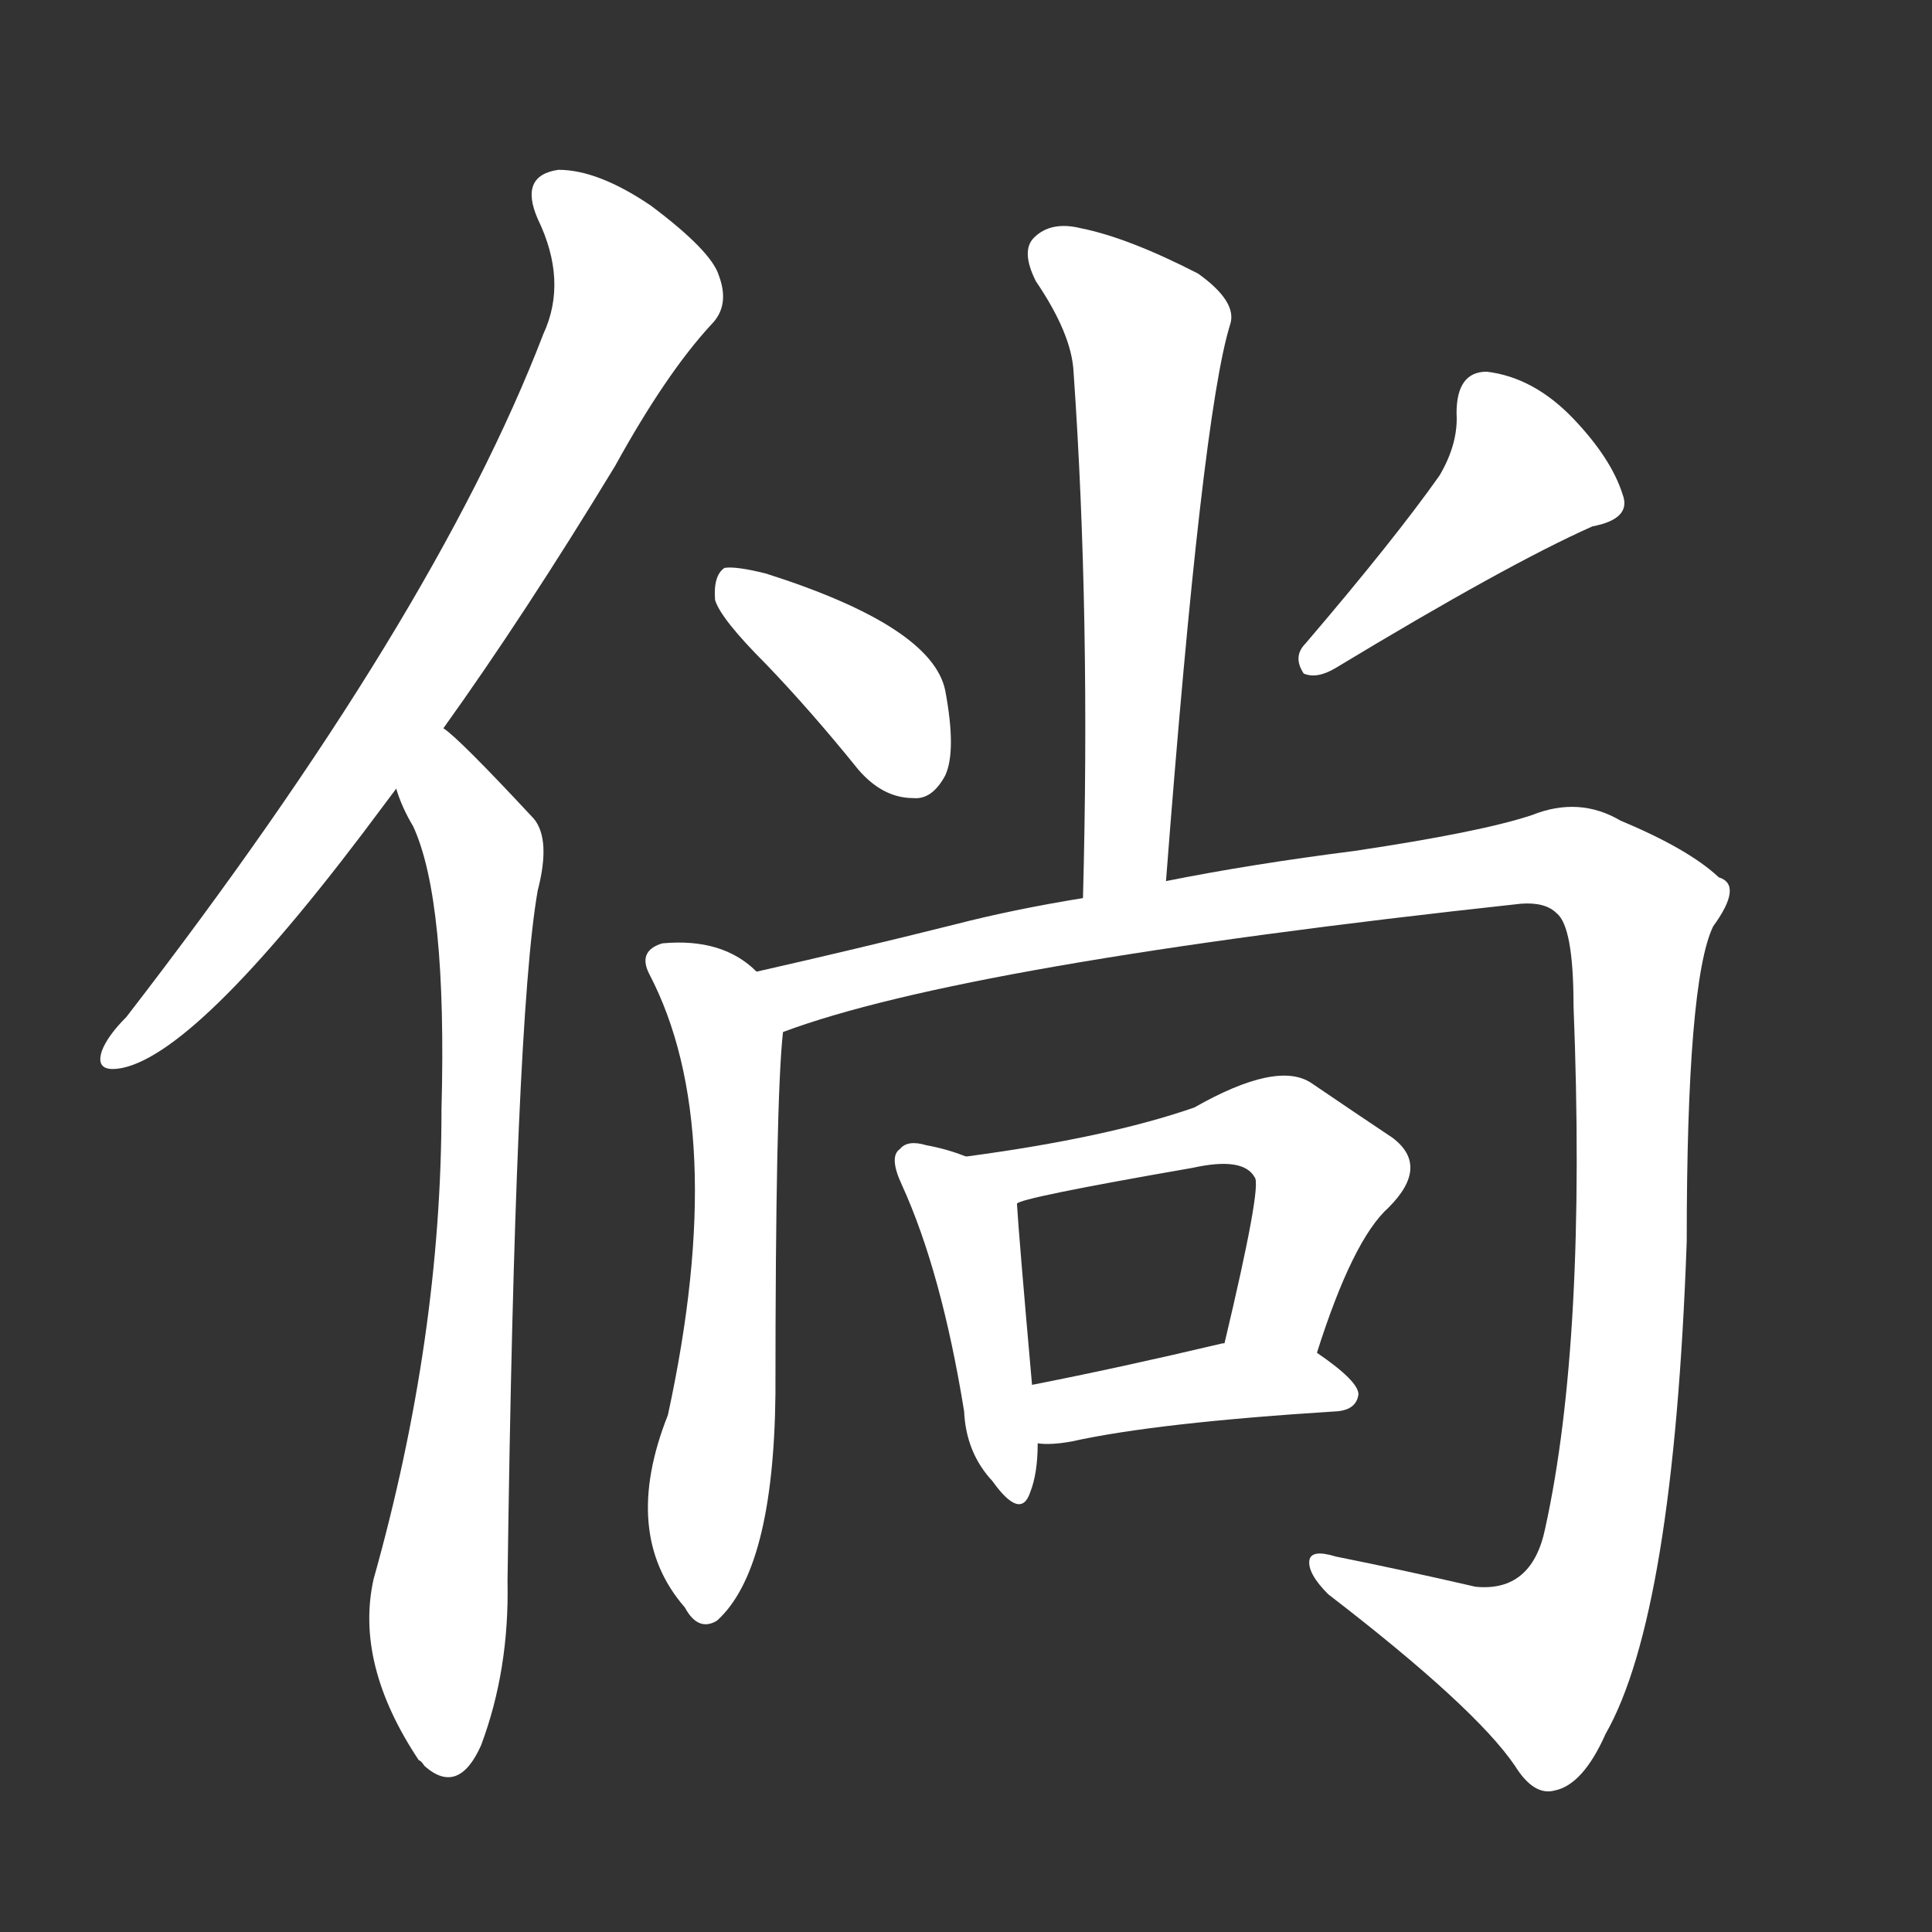 <svg version="1.1" viewBox="0 0 1024 1024" xmlns="http://www.w3.org/2000/svg">
  <rect x="0" y="0" width="1024" height="1024" fill="#333333" stroke="none"/>
  <g transform="scale(1, -1) translate(0, -900)">
    <style type="text/css">
        .stroke1 {fill: #FFFFFF;}
        .stroke2 {fill: #FFFFFF;}
        .stroke3 {fill: #FFFFFF;}
        .stroke4 {fill: #FFFFFF;}
        .stroke5 {fill: #FFFFFF;}
        .stroke6 {fill: #FFFFFF;}
        .stroke7 {fill: #FFFFFF;}
        .stroke8 {fill: #FFFFFF;}
        .stroke9 {fill: #FFFFFF;}
        .stroke10 {fill: #FFFFFF;}
        .stroke11 {fill: #FFFFFF;}
        .stroke12 {fill: #FFFFFF;}
        .stroke13 {fill: #FFFFFF;}
        .stroke14 {fill: #FFFFFF;}
        .stroke15 {fill: #FFFFFF;}
        .stroke16 {fill: #FFFFFF;}
        .stroke17 {fill: #FFFFFF;}
        .stroke18 {fill: #FFFFFF;}
        .stroke19 {fill: #FFFFFF;}
        .stroke20 {fill: #FFFFFF;}
        text {
            font-family: Helvetica;
            font-size: 50px;
            fill: #FFFFFF;}
            paint-order: stroke;
            stroke: #000000;
            stroke-width: 4px;
            stroke-linecap: butt;
            stroke-linejoin: miter;
            font-weight: 800;
        }
    </style>

    <path d="M 235 514 Q 278 574 326 653 Q 353 702 377 728 Q 387 738 381 754 Q 377 767 345 791 Q 317 810 296 810 Q 275 807 285 784 Q 301 751 288 723 Q 230 572 67 361 Q 57 351 54 343 Q 50 331 65 334 Q 107 343 204 474 Q 207 478 210 482 L 235 514 Z" class="stroke1"/>
    <path d="M 210 482 Q 213 472 219 462 Q 237 423 234 312 Q 234 191 198 63 Q 188 18 222 -33 Q 223 -33 225 -36 Q 243 -52 255 -25 Q 270 15 269 62 Q 273 360 285 428 Q 292 455 283 466 Q 243 509 235 514 C 213 534 198 510 210 482 Z" class="stroke2"/>
    <path d="M 618 433 Q 637 680 652 728 Q 656 740 635 755 Q 598 774 573 779 Q 557 783 548 774 Q 541 767 549 751 Q 568 723 569 703 Q 578 574 574 424 C 573 394 616 403 618 433 Z" class="stroke3"/>
    <path d="M 406 548 Q 430 523 455 492 Q 468 477 484 477 Q 494 476 501 489 Q 507 502 501 534 Q 494 568 406 596 Q 390 600 384 599 Q 378 595 379 582 Q 382 572 406 548 Z" class="stroke4"/>
    <path d="M 763 648 Q 739 614 692 559 Q 685 552 691 543 Q 698 540 708 546 Q 799 601 844 621 Q 865 625 860 638 Q 854 657 834 678 Q 813 700 788 703 Q 772 703 772 681 Q 773 665 763 648 Z" class="stroke5"/>
    <path d="M 401 385 Q 383 403 351 400 Q 338 396 344 384 Q 387 302 354 150 Q 329 87 363 48 Q 370 35 380 41 Q 410 68 411 161 Q 411 317 415 353 C 417 373 417 373 401 385 Z" class="stroke6"/>
    <path d="M 415 353 Q 511 389 806 421 Q 819 422 825 416 Q 834 409 834 367 Q 841 190 819 90 Q 812 56 782 59 Q 743 68 708 75 Q 695 79 694 73 Q 693 66 704 55 Q 782 -5 803 -36 Q 813 -52 824 -49 Q 839 -46 851 -19 Q 887 44 894 242 Q 894 380 908 409 Q 924 431 911 435 Q 895 450 859 465 Q 837 478 812 468 Q 785 459 718 449 Q 663 442 618 433 L 574 424 Q 537 418 506 410 Q 454 397 401 385 C 372 378 386 344 415 353 Z" class="stroke7"/>
    <path d="M 512 287 Q 502 291 491 293 Q 481 296 477 291 Q 471 287 478 272 Q 499 226 511 152 Q 512 130 526 115 Q 541 94 546 109 Q 550 119 550 135 L 547 166 Q 540 245 539 262 C 538 278 538 278 512 287 Z" class="stroke8"/>
    <path d="M 698 183 Q 717 243 736 260 Q 758 282 738 297 Q 720 309 695 326 Q 677 338 633 313 Q 587 297 512 287 C 482 283 510 253 539 262 Q 540 265 632 281 Q 659 287 665 276 Q 669 272 649 188 C 642 159 689 154 698 183 Z" class="stroke9"/>
    <path d="M 550 135 Q 557 134 568 136 Q 613 146 709 152 Q 719 153 720 161 Q 720 168 698 183 C 682 194 678 194 649 188 L 648 188 Q 593 175 547 166 C 518 160 520 137 550 135 Z" class="stroke10"/>
</g></svg>